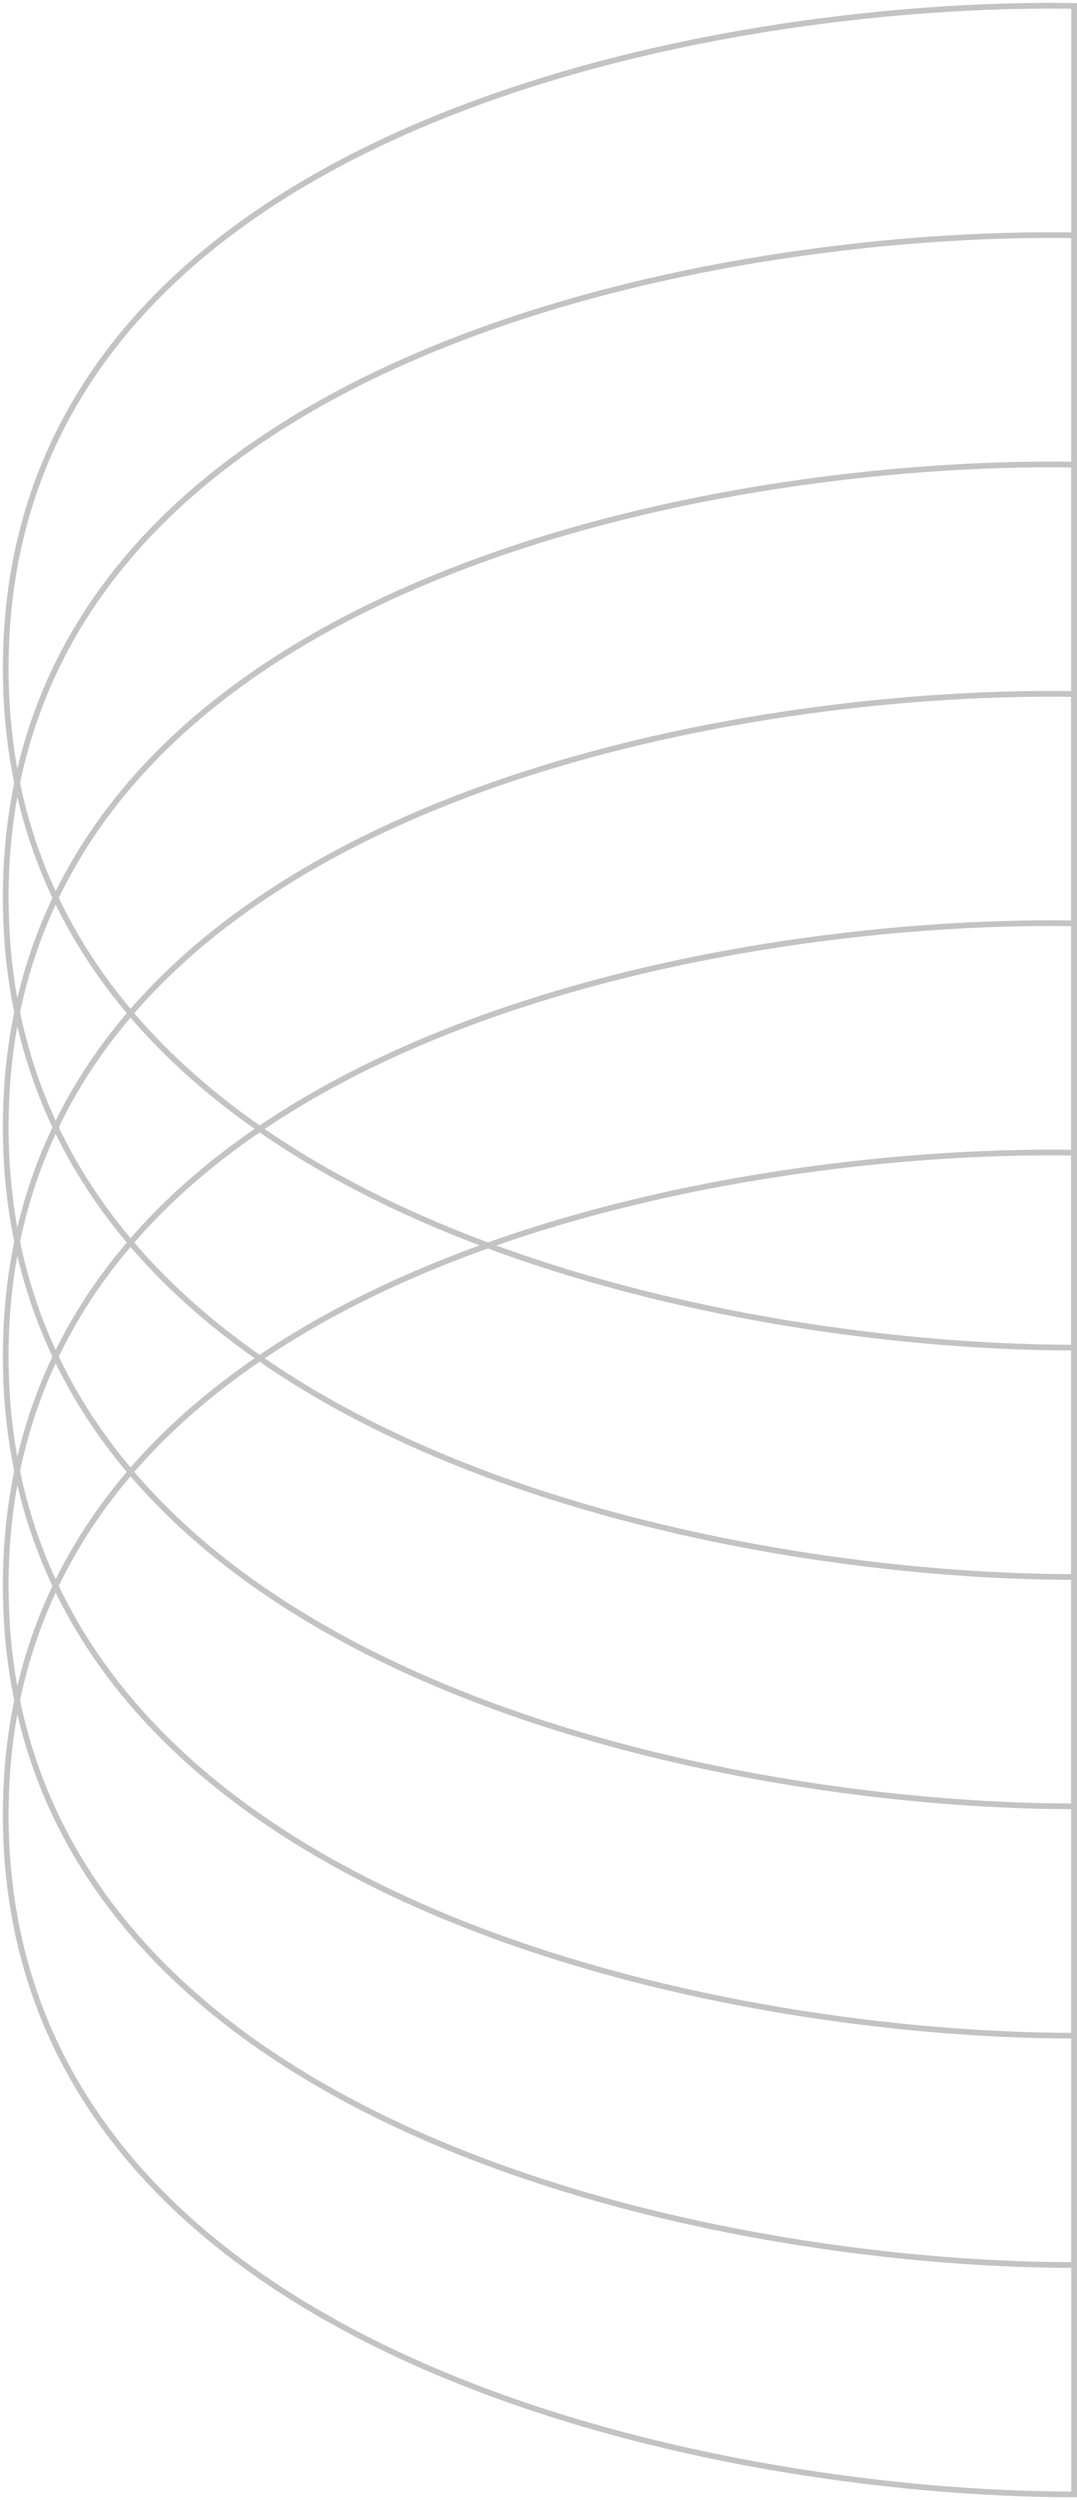 <svg width="188" height="436" viewBox="0 0 188 436" fill="none" xmlns="http://www.w3.org/2000/svg">
<path d="M1 116.533C1 21.733 125.333 0.033 187.5 1.033V235.032C125.333 235.032 1 211.333 1 116.533Z" stroke="#C3C3C3"/>
<path d="M1 156.533C1 61.733 125.333 40.032 187.5 41.032V275.032C125.333 275.032 1 251.333 1 156.533Z" stroke="#C3C3C3"/>
<path d="M1 196.533C1 101.733 125.333 80.032 187.5 81.032V315.032C125.333 315.032 1 291.333 1 196.533Z" stroke="#C3C3C3"/>
<path d="M1 236.533C1 141.733 125.333 120.033 187.5 121.033V355.032C125.333 355.032 1 331.333 1 236.533Z" stroke="#C3C3C3"/>
<path d="M1 276.533C1 181.733 125.333 160.033 187.5 161.033V395.032C125.333 395.032 1 371.333 1 276.533Z" stroke="#C3C3C3"/>
<path d="M1 316.533C1 221.733 125.333 200.033 187.5 201.033V435.032C125.333 435.032 1 411.333 1 316.533Z" stroke="#C3C3C3"/>
</svg>
